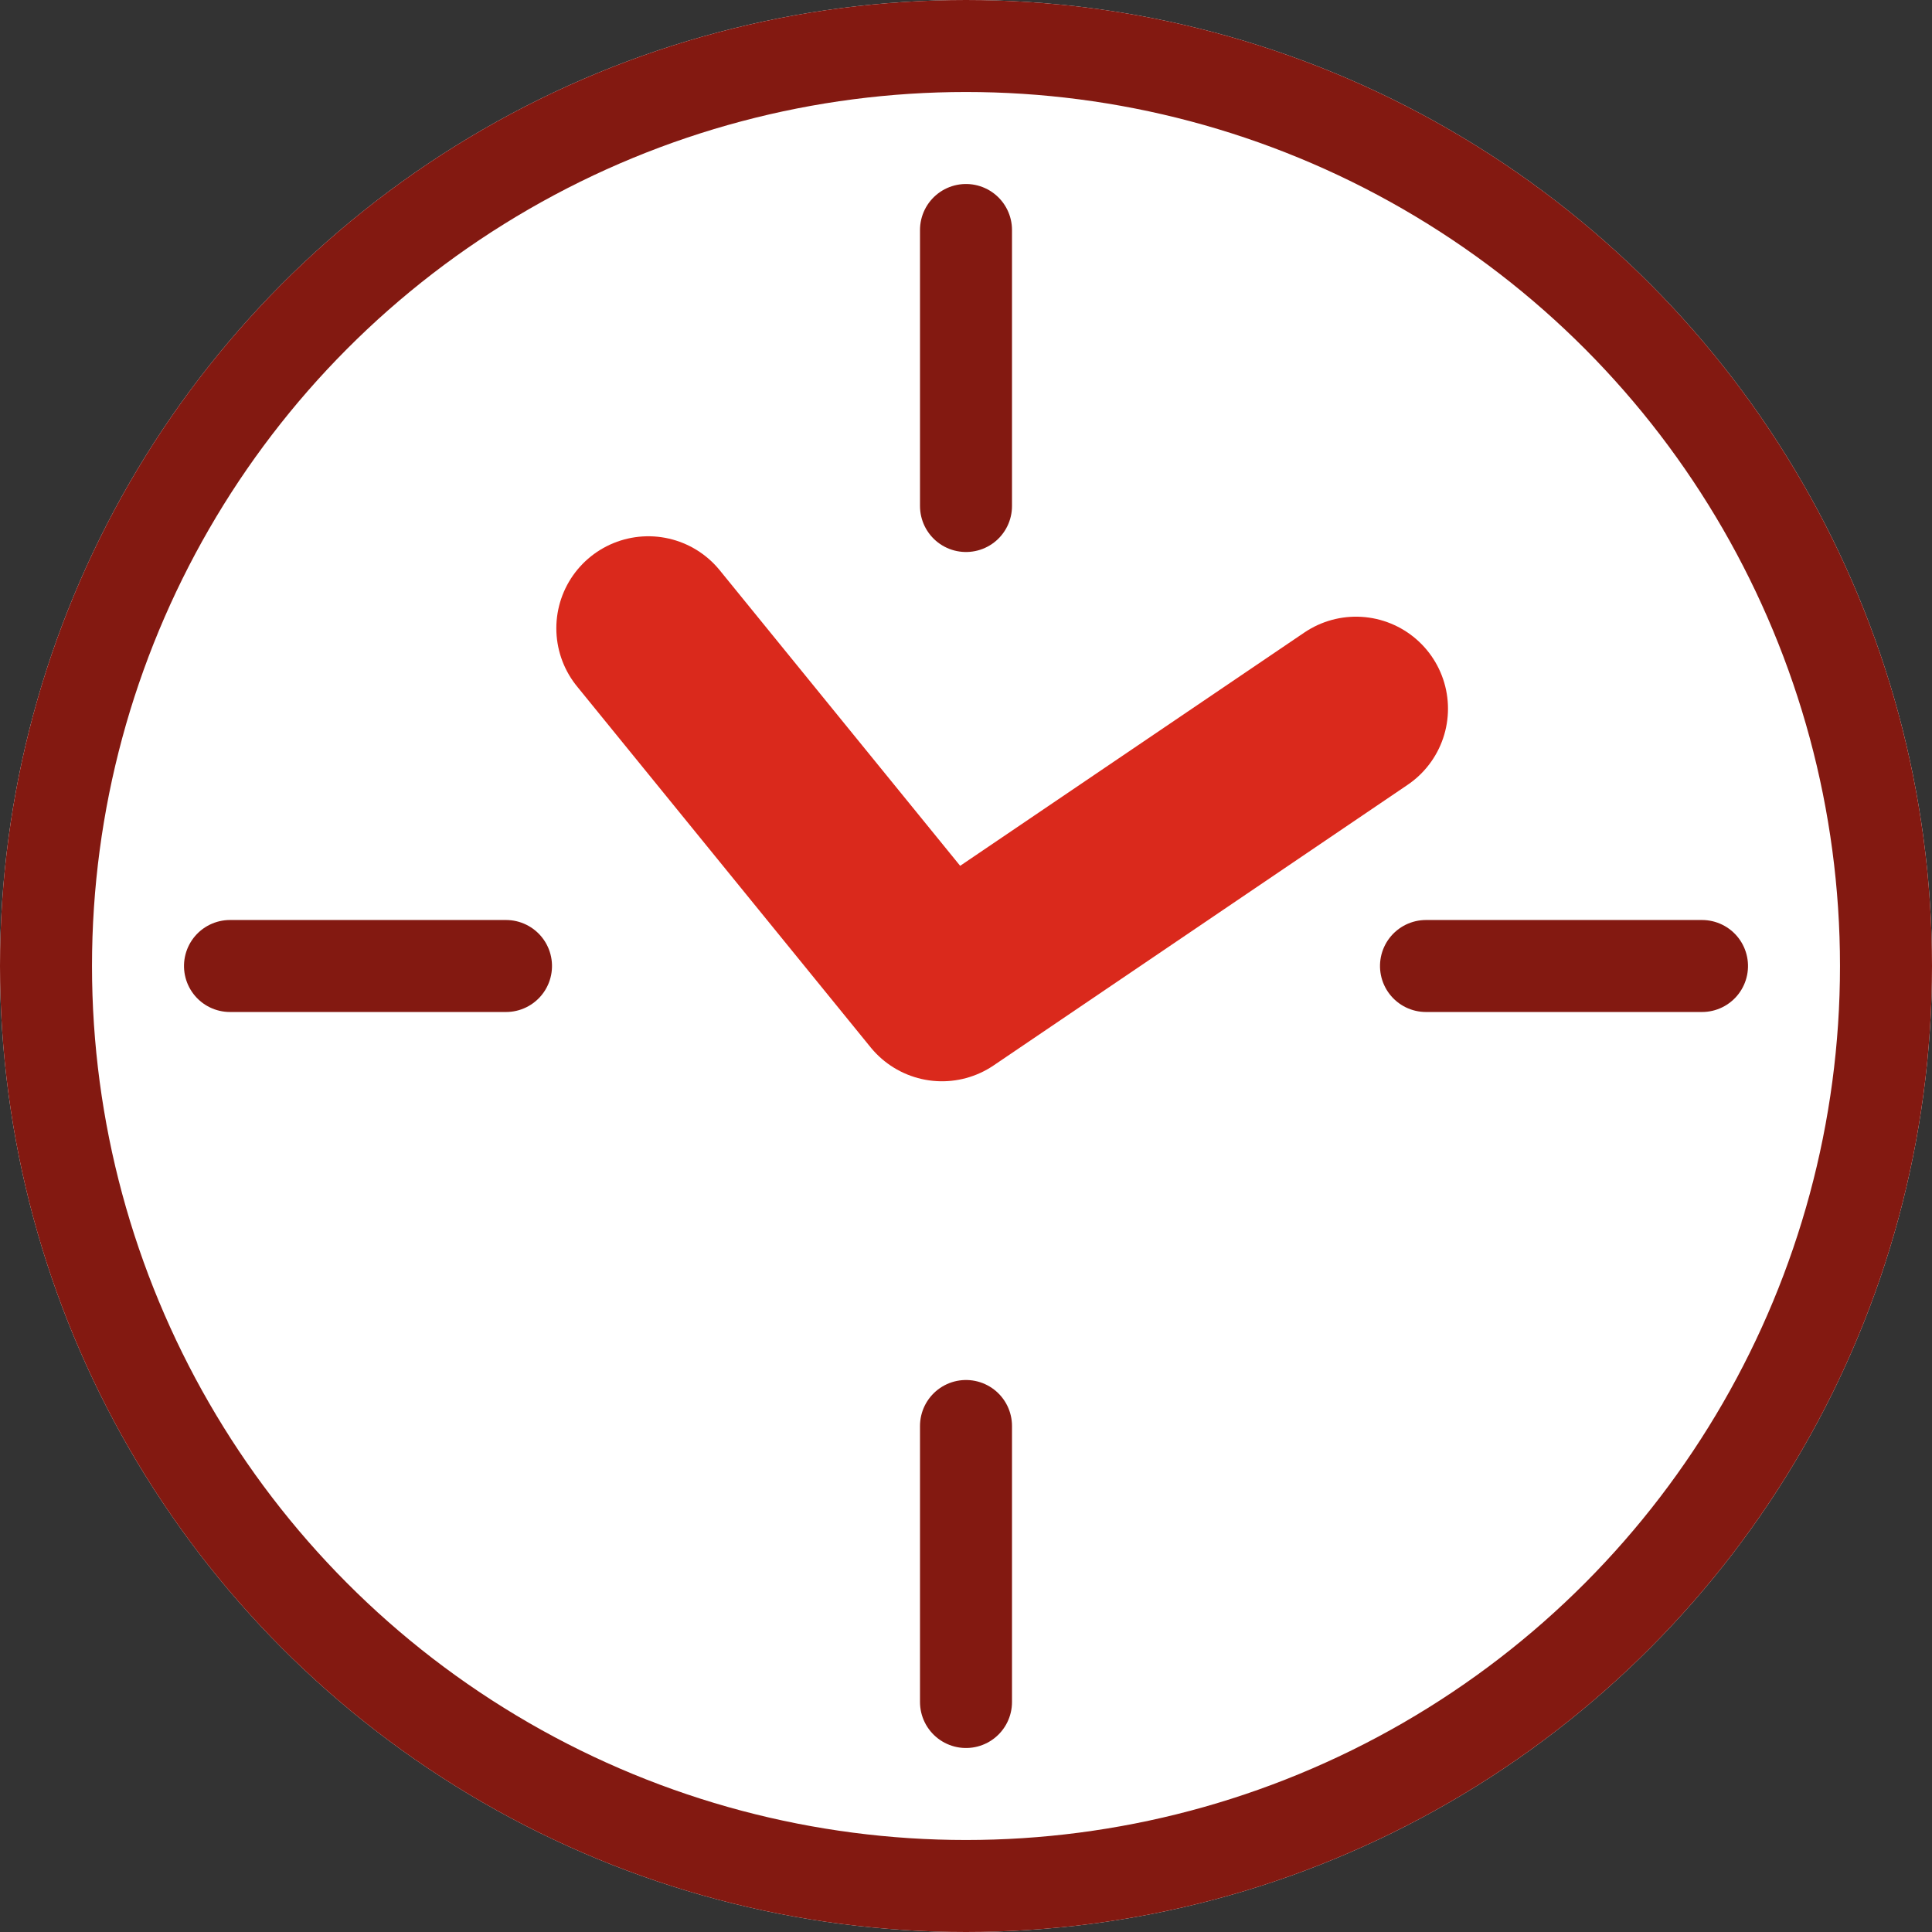 <svg xmlns="http://www.w3.org/2000/svg" width="21" height="21" viewBox="0 0 21 21">
  <rect x="0" y="0" width="21" height="21" fill="#333333" stroke="none"/>
  <g id="clock" transform="translate(-181 -197)">
    <g id="Elipse_168" data-name="Elipse 168" transform="translate(181 197)" fill="#fff" stroke="#831911" stroke-width="1">
      <circle cx="10.5" cy="10.5" r="10.5" stroke="none"/>
      <circle cx="10.5" cy="10.5" r="10" fill="none"/>
    </g>
    <path id="Caminho_199" data-name="Caminho 199" d="M2898.047,1224.829l3.192,3.924,4.5-3.05" transform="translate(-2710 -1021)" fill="none" stroke="#DA291C" stroke-linecap="round" stroke-linejoin="round" stroke-width="2"/>
    <g id="Grupo_125" data-name="Grupo 125" transform="translate(-5)">
      <line id="Linha_85" data-name="Linha 85" y2="3" transform="translate(196.5 199.5)" fill="none" stroke="#831911" stroke-linecap="round" stroke-width="1"/>
      <line id="Linha_87" data-name="Linha 87" y2="3" transform="translate(196.5 212.5)" fill="none" stroke="#831911" stroke-linecap="round" stroke-width="1"/>
    </g>
    <g id="Grupo_126" data-name="Grupo 126" transform="translate(399 11) rotate(90)">
      <line id="Linha_85-2" data-name="Linha 85" y2="3" transform="translate(196.5 199.5)" fill="none" stroke="#831911" stroke-linecap="round" stroke-width="1"/>
      <line id="Linha_87-2" data-name="Linha 87" y2="3" transform="translate(196.5 212.5)" fill="none" stroke="#831911" stroke-linecap="round" stroke-width="1"/>
    </g>
  </g>
</svg>
